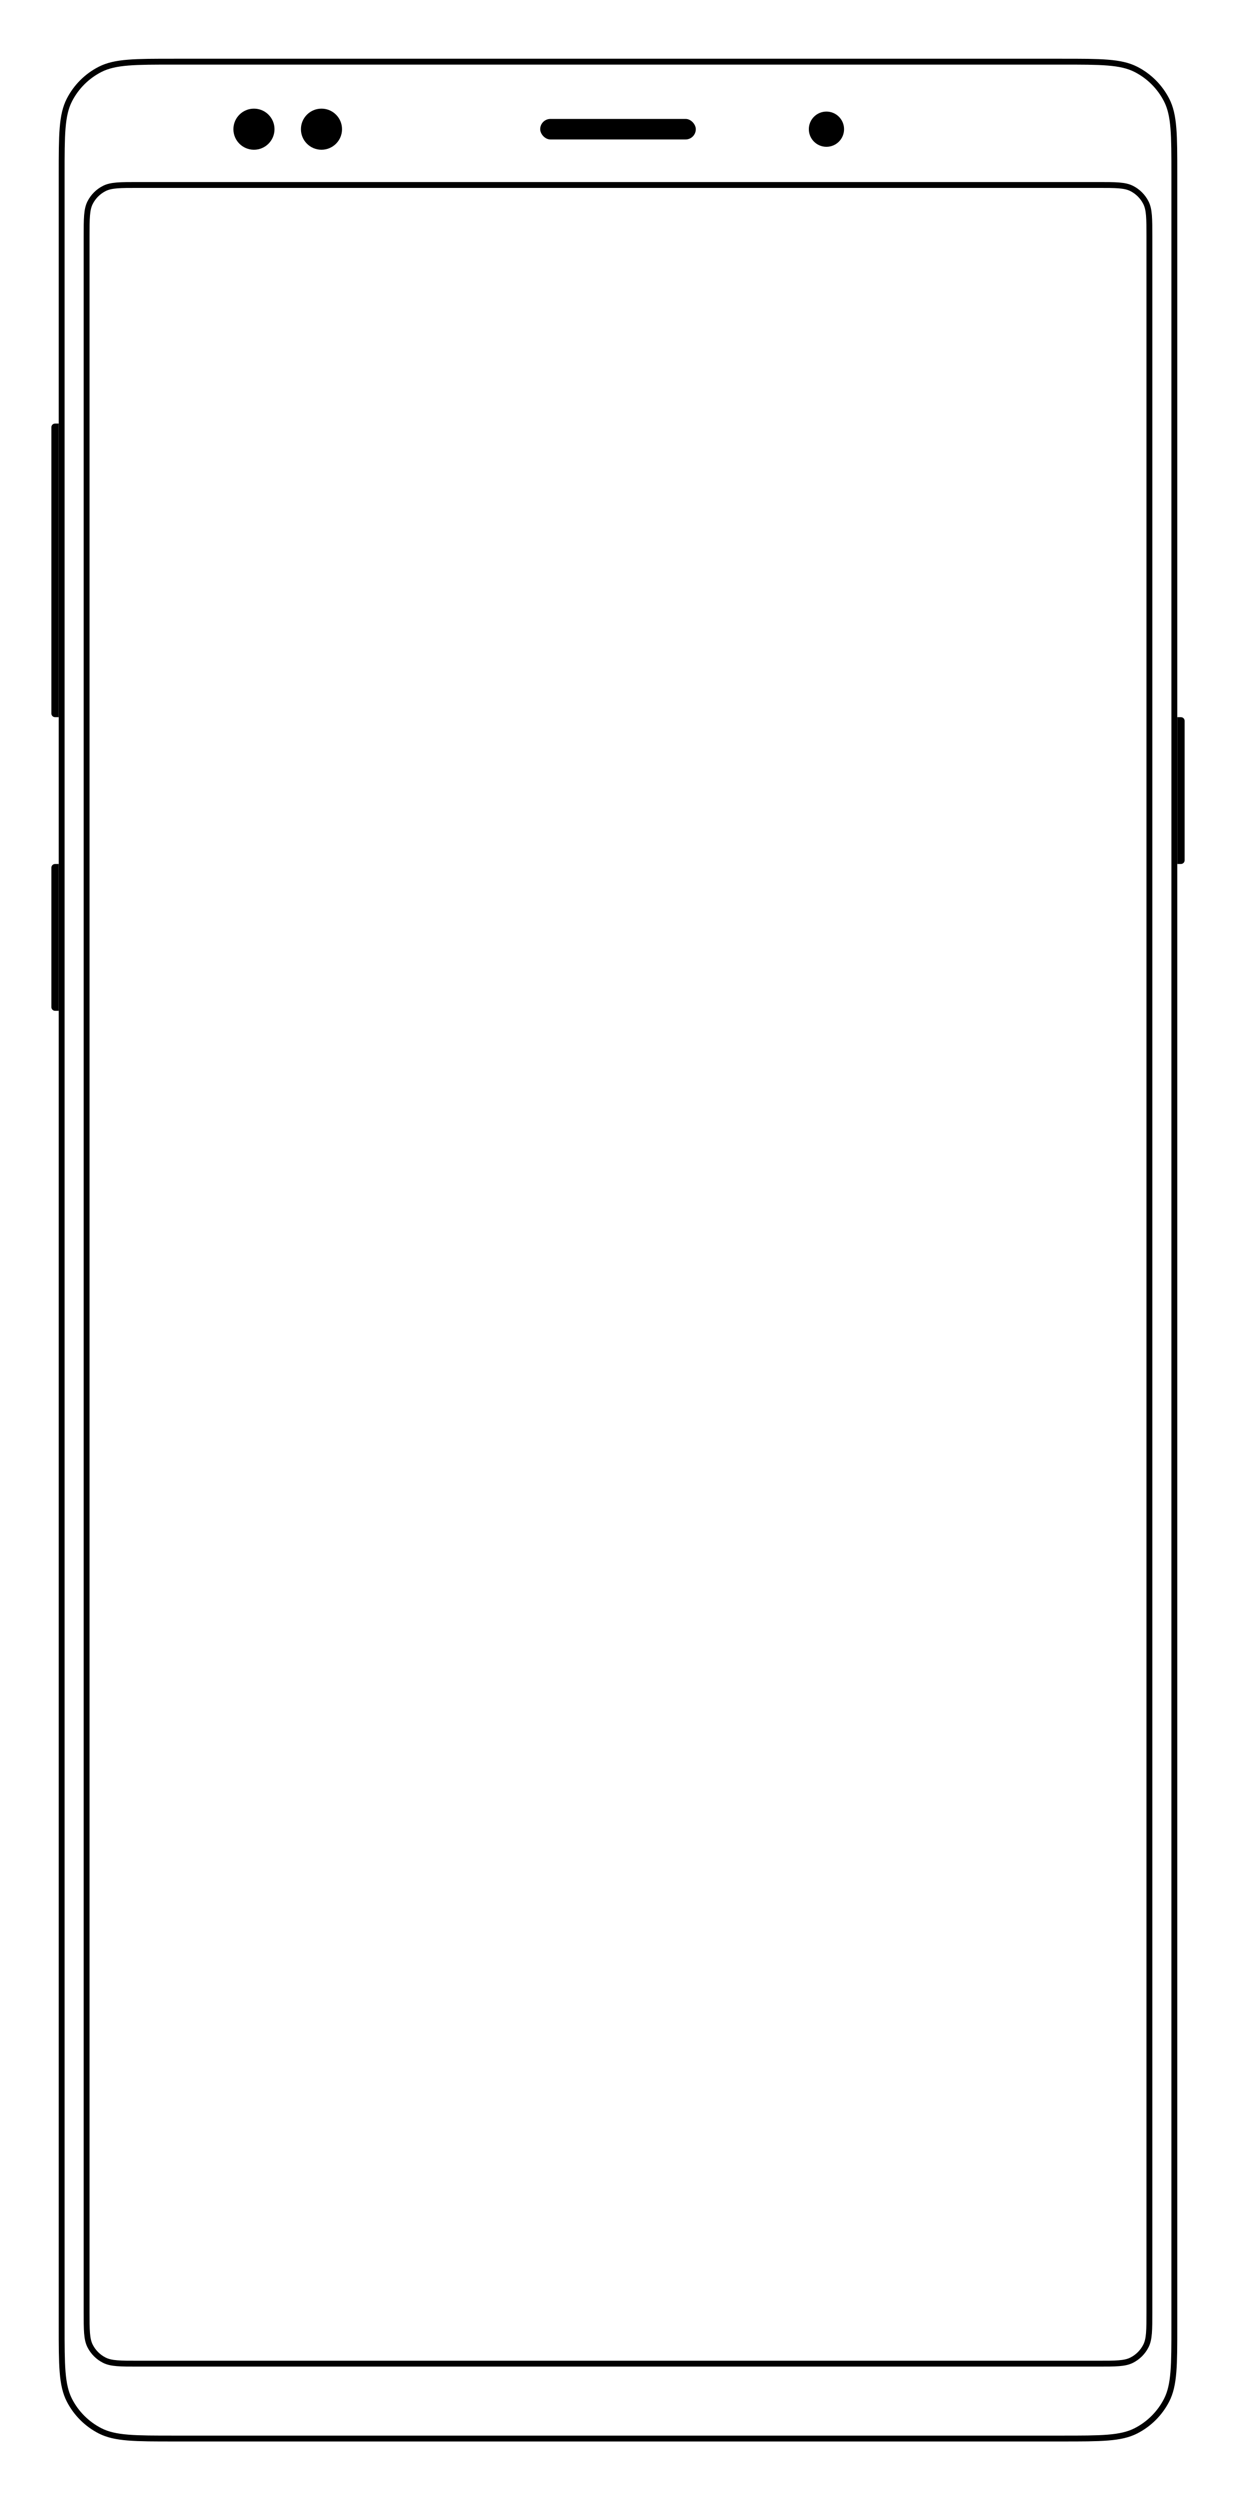 <svg width="1684" height="3406" viewBox="0 0 1684 3406" fill="none" xmlns="http://www.w3.org/2000/svg">
<path fill-rule="evenodd" clip-rule="evenodd" d="M94.463 136.417C84 156.952 84 183.835 84 237.6V3168.4C84 3222.17 84 3249.05 94.463 3269.58C103.667 3287.65 118.353 3302.33 136.417 3311.54C156.952 3322 183.835 3322 237.6 3322H1446.4C1500.17 3322 1527.05 3322 1547.58 3311.54C1565.65 3302.33 1580.33 3287.65 1589.54 3269.58C1600 3249.05 1600 3222.17 1600 3168.4V237.6C1600 183.835 1600 156.952 1589.54 136.417C1580.33 118.353 1565.65 103.667 1547.58 94.463C1527.05 84 1500.17 84 1446.4 84H237.6C183.835 84 156.952 84 136.417 94.463C118.353 103.667 103.667 118.353 94.463 136.417ZM122.796 276.024C118 285.437 118 297.758 118 322.4V3149.6C118 3174.24 118 3186.56 122.796 3195.98C127.014 3204.25 133.745 3210.99 142.024 3215.2C151.437 3220 163.758 3220 188.4 3220H1495.6C1520.24 3220 1532.56 3220 1541.98 3215.2C1550.25 3210.99 1556.99 3204.25 1561.2 3195.98C1566 3186.56 1566 3174.24 1566 3149.6V322.4C1566 297.758 1566 285.437 1561.2 276.024C1556.99 267.745 1550.25 261.014 1541.98 256.796C1532.56 252 1520.24 252 1495.6 252H188.4C163.758 252 151.437 252 142.024 256.796C133.745 261.014 127.014 267.745 122.796 276.024Z" stroke="black" stroke-width="8"/>
<rect x="736" y="162" width="212" height="28" rx="14" fill="black"/>
<circle cx="1126" cy="176" r="24" fill="black"/>
<circle cx="438" cy="176" r="28" fill="black"/>
<circle cx="346" cy="176" r="28" fill="black"/>
<path d="M70 582C70 579.239 72.239 577 75 577H80V977H75C72.239 977 70 974.761 70 972V582Z" fill="black"/>
<path d="M70 1182C70 1179.24 72.239 1177 75 1177H80V1377H75C72.239 1377 70 1374.76 70 1372V1182Z" fill="black"/>
<path d="M1604 1177H1609C1611.76 1177 1614 1174.76 1614 1172V982C1614 979.239 1611.76 977 1609 977H1604V1177Z" fill="black"/>
</svg>
